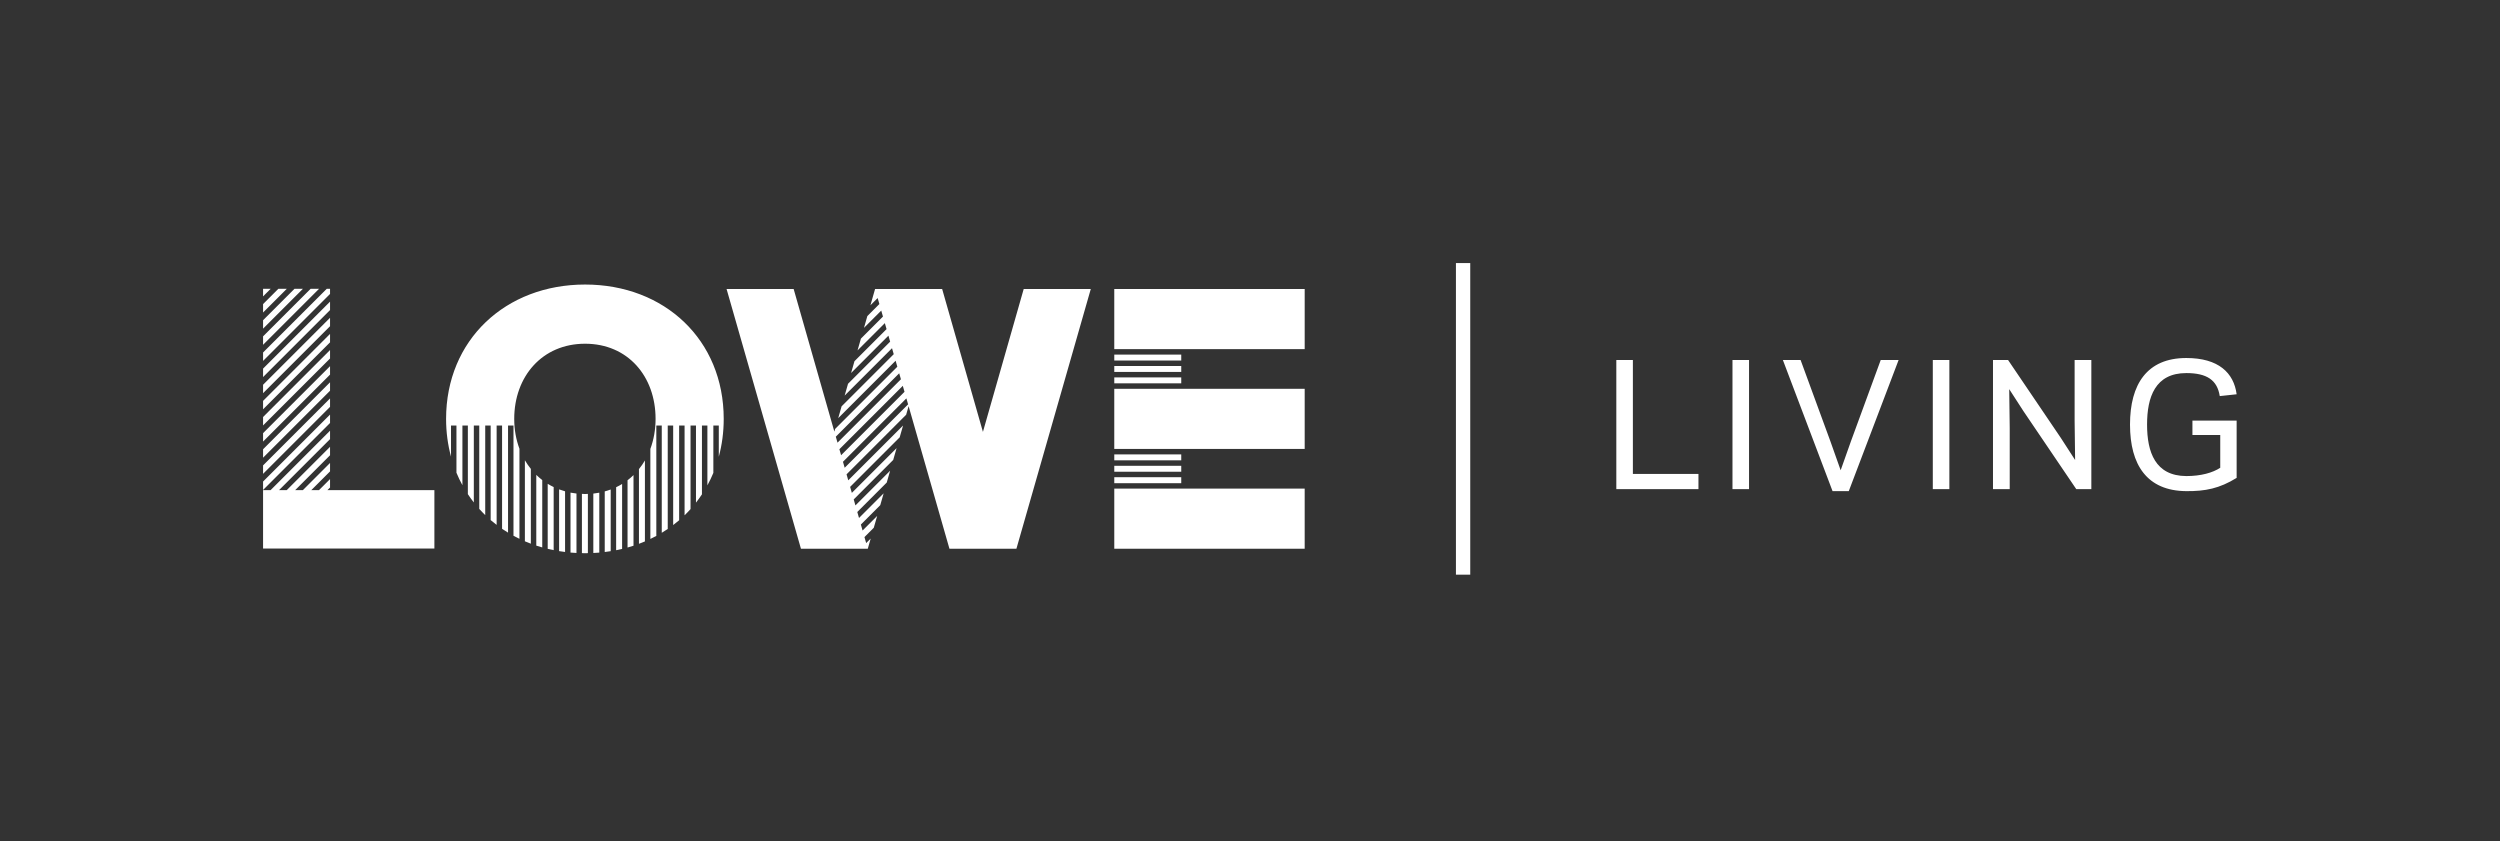 <?xml version="1.0" encoding="utf-8"?>
<svg width="746px" height="251px" viewBox="0 0 746 251" version="1.1" xmlns:xlink="http://www.w3.org/1999/xlink" xmlns="http://www.w3.org/2000/svg">
  <rect x="0" y="0" width="746" height="251" fill="#333333" stroke="none"/>
  <desc>Created with Lunacy</desc>
  <defs>
    <path d="M0 0L588.914 0L588.914 92.985L0 92.985L0 0Z" id="path_1" />
    <clipPath id="mask_1">
      <use xlink:href="#path_1" />
    </clipPath>
  </defs>
  <g id="Lowe-Horizontal-Copy" transform="translate(78.5 78.5)">
    <g id="Lowe-Horizontal">
      <path d="M0 0L588.914 0L588.914 92.985L0 92.985L0 0Z" id="Clip-2" fill="none" stroke="none" />
      <g clip-path="url(#mask_1)">
        <path d="M360.222 92.985L355.952 92.985L355.952 0L360.222 0L360.222 92.985ZM54.613 46.492C54.613 22.906 72.39 6.406 96.093 6.406C119.796 6.406 137.457 22.906 137.457 46.492C137.457 50.477 136.942 54.253 135.99 57.79L135.99 48.476L134.366 48.476L134.366 62.606C133.836 63.889 133.241 65.132 132.586 66.329L132.586 48.476L130.962 48.476L130.962 69.01C130.4 69.861 129.808 70.686 129.182 71.484L129.182 48.476L127.558 48.476L127.558 73.409C126.985 74.046 126.396 74.668 125.778 75.265L125.778 48.476L124.155 48.476L124.155 76.747C123.578 77.242 122.983 77.717 122.375 78.178L122.375 48.476L120.752 48.476L120.752 79.346C120.17 79.74 119.576 80.12 118.971 80.488L118.971 48.476L117.348 48.476L117.348 81.417C116.764 81.733 116.171 82.035 115.568 82.323L115.568 55.452C116.58 52.718 117.124 49.693 117.124 46.492C117.124 33.827 108.874 24.067 96.093 24.067C83.312 24.067 74.946 33.827 74.946 46.492C74.946 49.678 75.49 52.688 76.504 55.41L76.504 82.282C75.9 81.991 75.306 81.689 74.724 81.372L74.724 48.476L73.1 48.476L73.1 80.439C72.495 80.073 71.901 79.693 71.32 79.297L71.32 48.476L69.696 48.476L69.696 78.128C69.088 77.665 68.492 77.192 67.916 76.695L67.916 48.476L66.292 48.476L66.292 75.207C65.677 74.612 65.086 73.99 64.512 73.353L64.512 48.476L62.889 48.476L62.889 71.43C62.262 70.633 61.671 69.808 61.109 68.957L61.109 48.476L59.485 48.476L59.485 66.285C58.828 65.087 58.236 63.845 57.705 62.561L57.705 48.476L56.081 48.476L56.081 57.76C55.129 54.232 54.613 50.465 54.613 46.492ZM0 21.87L14.187 7.684L16.704 7.684L0 24.387L0 21.87ZM0 9.947L0 7.684L2.264 7.684L0 9.947ZM9.372 7.684L0.001 17.055L0.001 19.573L11.89 7.684L9.372 7.684ZM4.559 7.684L0.001 12.24L0.001 14.758L7.076 7.684L4.559 7.684ZM0.001 26.68L18.999 7.684L19.986 7.684L19.986 9.215L0.001 29.198L0.001 26.68ZM226.973 7.742L246.991 7.742L224.799 85.241L204.815 85.241L192.63 42.691L191.897 45.255L174.111 63.041L174.621 64.829L190.975 48.476L189.965 52.001L175.18 66.787L175.69 68.575L189.043 55.222L188.034 58.747L176.249 70.532L176.758 72.318L187.112 61.967L186.102 65.491L177.318 74.275L177.827 76.063L185.18 68.71L184.171 72.236L178.386 78.021L178.896 79.808L183.249 75.457L182.239 78.981L179.455 81.767L179.965 83.552L181.317 82.201L180.447 85.241L160.503 85.241L138.311 7.742L158.328 7.742L170.475 50.3L170.706 49.489L189.263 30.932L188.752 29.146L171.624 46.275L172.629 42.754L188.191 27.19L187.68 25.405L173.546 39.54L174.551 36.019L187.12 23.45L186.609 21.663L175.469 32.803L176.474 29.282L186.049 19.707L185.538 17.922L177.39 26.067L178.397 22.544L184.977 15.964L184.466 14.178L179.313 19.332L180.318 15.811L183.906 12.223L183.395 10.437L181.235 12.595L182.24 9.073L182.243 9.072L182.622 7.742L202.641 7.742L214.807 50.372L226.973 7.742ZM310.82 7.742L253.999 7.742L253.999 25.683L310.82 25.683L310.82 7.742ZM0 31.494L0 34.014L19.986 14.029L19.986 11.511L0 31.494ZM0 38.827L0 36.309L19.986 16.326L19.986 18.843L0 38.827ZM0 41.123L0 43.641L19.986 23.655L19.986 21.138L0 41.123ZM0 48.453L0 45.935L19.986 25.951L19.986 28.47L0 48.453ZM273.986 29.087L254.001 29.087L254.001 27.307L273.986 27.307L273.986 29.087ZM573.894 28.331C562.184 28.331 557.095 36.137 557.095 48.193C557.095 60.248 562.184 67.956 573.845 68.055C579.576 68.104 583.776 67.264 588.914 64.102L588.914 47.007L575.722 47.007L575.722 51.305L584.023 51.305L584.023 61.088C581.75 62.571 578.242 63.559 573.894 63.559C564.605 63.509 562.184 56.395 562.184 48.193C562.184 39.991 564.605 32.827 573.894 32.827C580.021 32.827 583.133 34.902 583.876 39.694L588.914 39.151C588.074 32.777 583.529 28.331 573.894 28.331ZM408.753 62.916L428.319 62.916L428.319 67.462L403.812 67.462L403.812 28.923L408.753 28.923L408.753 62.916ZM443.413 67.462L438.472 67.462L438.472 28.923L443.413 28.923L443.413 67.462ZM468.333 68.055L453.51 28.923L458.797 28.923L467.691 53.183L470.754 61.829L473.817 53.183L482.711 28.923L488.047 28.923L473.175 68.055L468.333 68.055ZM503.191 67.462L498.25 67.462L498.25 28.923L503.191 28.923L503.191 67.462ZM536.467 52.195L540.716 58.766L540.568 47.155L540.568 28.923L545.558 28.923L545.558 67.462L541.062 67.462L525.301 44.191L521.052 37.619L521.2 49.23L521.2 67.462L516.21 67.462L516.21 28.923L520.706 28.923L536.467 52.195ZM273.986 32.491L254.001 32.491L254.001 30.711L273.986 30.711L273.986 32.491ZM0 50.75L0 53.267L19.986 33.283L19.986 30.765L0 50.75ZM170.905 51.809L171.415 53.595L190.335 34.674L189.823 32.888L170.905 51.809ZM254.001 35.895L273.986 35.895L273.986 34.114L254.001 34.114L254.001 35.895ZM0 58.081L0 55.564L19.986 35.579L19.986 38.096L0 58.081ZM171.974 55.552L190.895 36.631L191.407 38.416L172.483 57.34L171.974 55.552ZM273.986 37.519L253.999 37.519L253.999 55.466L273.986 55.466L273.986 55.464L310.82 55.464L310.82 37.522L273.986 37.522L273.986 37.519ZM191.966 40.372L192.478 42.158L173.552 61.083L173.042 59.297L191.966 40.372ZM0 62.894L0 60.377L19.986 40.393L19.986 42.91L0 62.894ZM0 65.191L0 67.708L19.986 47.723L19.986 45.205L0 65.191ZM2.249 67.754L0 67.754L0 85.184L51.123 85.184L51.123 67.754L19.207 67.754L19.986 66.977L19.986 64.46L16.691 67.754L14.393 67.754L19.986 62.164L19.986 59.646L11.876 67.754L9.583 67.754L19.986 57.35L19.986 54.832L7.064 67.754L4.767 67.754L19.986 52.537L19.986 50.02L2.249 67.754ZM273.986 58.869L254.001 58.869L254.001 57.089L273.986 57.089L273.986 58.869ZM79.906 83.737C79.306 83.512 78.713 83.273 78.126 83.022L78.126 58.84C78.657 59.752 79.256 60.607 79.906 61.417L79.906 83.737ZM112.164 83.772C112.766 83.547 113.358 83.31 113.944 83.061L113.944 58.905C113.414 59.817 112.814 60.668 112.164 61.478L112.164 83.772ZM254.001 62.272L273.986 62.272L273.986 60.492L254.001 60.492L254.001 62.272ZM83.31 84.854C82.711 84.685 82.117 84.505 81.53 84.314L81.53 63.205C82.093 63.754 82.684 64.271 83.31 64.751L83.31 84.854ZM108.76 84.885C109.36 84.717 109.953 84.535 110.54 84.344L110.54 63.266C109.978 63.815 109.386 64.332 108.76 64.811L108.76 84.885ZM254.001 65.677L273.986 65.677L273.986 63.895L254.001 63.895L254.001 65.677ZM84.934 85.272C85.522 85.414 86.116 85.543 86.714 85.662L86.714 66.838C86.101 66.541 85.506 66.219 84.934 65.865L84.934 85.272ZM107.137 85.298C106.549 85.439 105.955 85.565 105.357 85.683L105.357 66.883C105.971 66.591 106.565 66.27 107.137 65.921L107.137 85.298ZM254.001 85.241L254.001 67.299L310.819 67.299L310.819 85.241L254.001 85.241ZM90.118 86.209C89.52 86.136 88.926 86.049 88.338 85.954L88.338 67.528C88.917 67.747 89.51 67.94 90.118 68.108L90.118 86.209ZM103.733 85.971C103.144 86.066 102.551 86.15 101.953 86.222L101.953 68.135C102.563 67.972 103.154 67.781 103.733 67.566L103.733 85.971ZM91.742 86.388C92.33 86.44 92.925 86.475 93.522 86.506L93.522 68.769C92.916 68.702 92.323 68.613 91.742 68.501L91.742 86.388ZM98.549 86.513C99.147 86.484 99.741 86.447 100.33 86.397L100.33 68.519C99.746 68.628 99.156 68.722 98.549 68.787L98.549 86.513ZM95.145 68.87L95.145 86.557C95.461 86.564 95.774 86.578 96.093 86.578C96.372 86.578 96.647 86.564 96.925 86.56L96.925 68.875C96.645 68.886 96.376 68.917 96.093 68.917C95.769 68.917 95.462 68.883 95.145 68.87Z" transform="translate(-0.001 0)" id="Fill-1" fill="#FFFFFF" fill-rule="evenodd" stroke="none" />
      </g>
    </g>
  </g>
</svg>